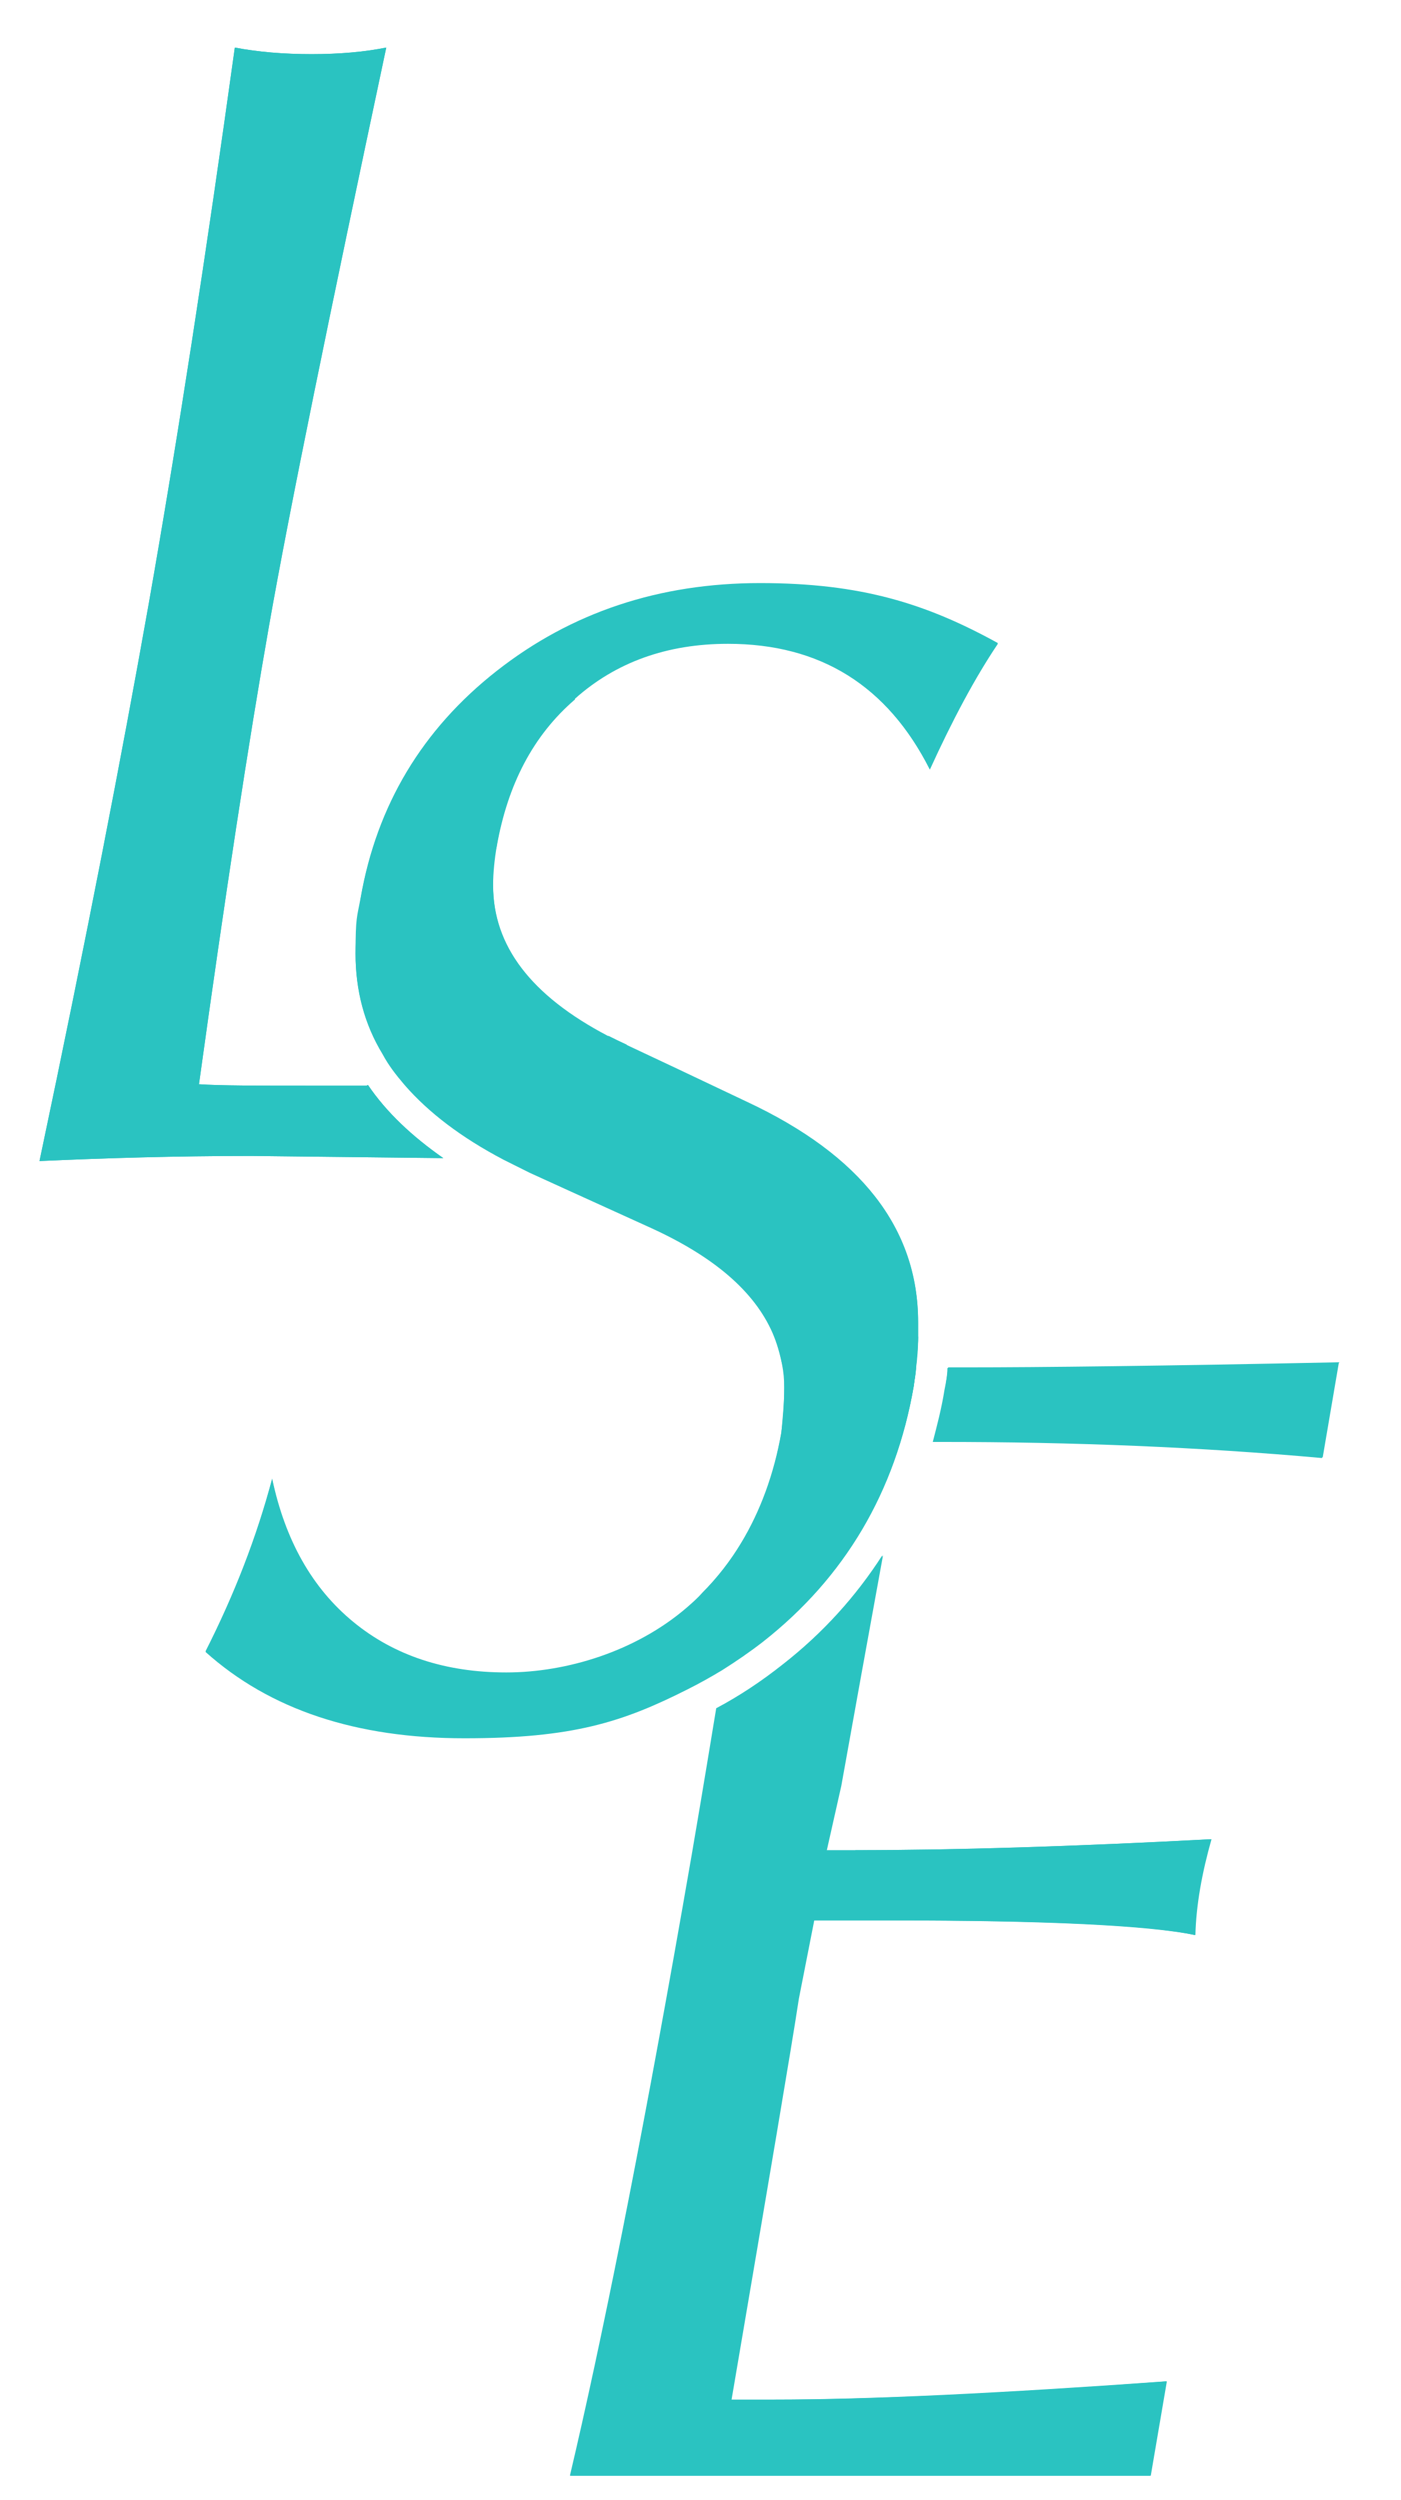 <svg width="51" height="91" viewBox="0 0 51 91" fill="none" xmlns="http://www.w3.org/2000/svg">
<g filter="url(#filter0_i_273_71)">
<path d="M13.342 39.202C12.676 39.202 11.984 39.202 11.264 39.202C9.374 39.202 8.015 39.202 7.243 39.149C8.202 32.225 9.054 26.659 9.8 22.424C10.546 18.19 11.984 11.186 14.061 1.412C13.262 1.572 12.356 1.652 11.344 1.652C10.332 1.652 9.374 1.572 8.548 1.412C7.509 8.896 6.471 15.66 5.406 21.705C4.447 27.111 3.142 33.876 1.438 41.945C3.808 41.839 6.391 41.759 9.161 41.759L16.138 41.839C14.993 41.04 14.061 40.161 13.395 39.176L13.342 39.202ZM22.823 37.711C22.583 37.604 22.37 37.498 22.157 37.391C20 37.764 17.23 37.977 13.954 38.057C14.167 38.457 14.434 38.803 14.753 39.176C15.632 40.188 16.831 41.093 18.349 41.892C18.668 42.052 18.988 42.212 19.307 42.371L20.825 43.064H23.861C23.861 43.09 23.994 42.132 23.994 42.132C24.101 41.333 24.181 40.72 24.234 40.294C24.421 39.362 24.527 38.856 24.607 38.616L22.796 37.737L22.823 37.711Z" fill="#2AC3C1"/>
<path d="M13.342 39.202C12.676 39.202 11.984 39.202 11.264 39.202C9.374 39.202 8.015 39.202 7.243 39.149C8.202 32.225 9.054 26.659 9.8 22.424C10.546 18.19 11.984 11.186 14.061 1.412C13.262 1.572 12.356 1.652 11.344 1.652C10.332 1.652 9.374 1.572 8.548 1.412C7.509 8.896 6.471 15.66 5.406 21.705C4.447 27.111 3.142 33.876 1.438 41.945C3.808 41.839 6.391 41.759 9.161 41.759L16.138 41.839C14.993 41.04 14.061 40.161 13.395 39.176L13.342 39.202ZM14.753 39.149C15.632 40.161 16.831 41.066 18.349 41.865L22.876 41.919C23.009 41.093 23.062 40.481 23.116 40.081C23.275 39.255 23.409 38.643 23.542 38.243C21.305 38.723 18.375 39.042 14.753 39.149Z" fill="#2AC3C1"/>
<path d="M18.083 30.467C18.003 30.973 17.95 31.452 17.95 31.905C17.95 34.115 19.334 35.926 22.131 37.391C22.344 37.498 22.584 37.604 22.797 37.711L24.608 38.563L27.191 39.788C31.345 41.732 33.422 44.395 33.422 47.804C33.422 51.213 33.422 48.177 33.422 48.363C33.422 48.736 33.369 49.109 33.343 49.482C33.343 49.695 33.289 49.908 33.263 50.121C32.597 53.956 30.759 57.045 27.777 59.415C27.297 59.788 26.791 60.135 26.285 60.454C25.886 60.72 25.46 60.933 25.034 61.147C22.637 62.345 19.947 62.931 16.911 62.931C13.875 62.931 9.8 61.892 7.483 59.788C8.549 57.684 9.348 55.607 9.907 53.503C10.386 55.767 11.372 57.498 12.863 58.723C14.354 59.948 16.218 60.561 18.429 60.561C20.639 60.561 23.143 59.788 24.98 58.217C25.193 58.031 25.38 57.871 25.566 57.658C26.099 57.125 26.578 56.513 26.978 55.847C27.67 54.702 28.176 53.343 28.442 51.825C28.522 51.24 28.549 50.68 28.549 50.174C28.549 49.668 28.549 49.588 28.469 49.322C28.389 48.923 28.283 48.55 28.123 48.177C27.457 46.659 25.992 45.407 23.729 44.369L20.799 43.037L19.281 42.345C18.935 42.185 18.615 42.025 18.322 41.865C16.804 41.066 15.606 40.161 14.727 39.149C14.434 38.803 14.168 38.43 13.928 38.03C13.262 36.938 12.943 35.713 12.943 34.382C12.943 33.05 12.996 33.077 13.129 32.358C13.715 29.002 15.366 26.233 18.083 24.102C20.799 21.971 23.995 20.906 27.67 20.906C31.345 20.906 33.715 21.652 36.325 23.09C35.5 24.315 34.674 25.833 33.849 27.671C32.304 24.635 29.854 23.09 26.498 23.09C23.143 23.09 22.424 23.756 20.932 25.087C19.414 26.419 18.482 28.203 18.083 30.44V30.467Z" fill="#2AC3C1"/>
<path d="M20.932 25.115C22.424 23.783 24.288 23.117 26.498 23.117C29.854 23.117 32.304 24.635 33.849 27.698C34.674 25.887 35.5 24.342 36.325 23.117C33.715 21.653 30.839 20.934 27.67 20.934C24.501 20.934 20.799 21.999 18.083 24.129C15.366 26.26 13.715 29.03 13.129 32.385C13.023 33.104 12.943 33.77 12.943 34.409C12.943 35.741 13.262 36.966 13.928 38.058C14.141 38.457 14.408 38.803 14.727 39.176C15.606 40.188 16.804 41.094 18.322 41.893C18.642 42.052 18.962 42.212 19.281 42.372L20.799 43.064L23.729 44.396C25.992 45.435 27.457 46.686 28.123 48.204C28.283 48.577 28.389 48.95 28.469 49.349C28.522 49.616 28.549 49.909 28.549 50.202C28.549 50.708 28.496 51.267 28.442 51.853C28.176 53.371 27.697 54.702 26.978 55.874C26.578 56.54 26.099 57.126 25.566 57.685C25.034 58.244 25.167 58.058 24.98 58.244C23.143 59.789 20.959 60.588 18.429 60.588C15.899 60.588 14.354 59.975 12.863 58.75C11.372 57.525 10.36 55.794 9.907 53.531C9.348 55.635 8.549 57.712 7.483 59.816C9.827 61.919 12.97 62.958 16.911 62.958C20.852 62.958 22.663 62.372 25.034 61.174C25.46 60.961 25.886 60.721 26.285 60.481C26.791 60.162 27.297 59.816 27.777 59.443C30.759 57.099 32.597 53.983 33.263 50.148C33.289 49.935 33.316 49.722 33.343 49.509C33.396 49.11 33.422 48.737 33.422 48.391C33.422 48.204 33.422 48.018 33.422 47.831C33.422 44.423 31.345 41.759 27.191 39.815L24.608 38.59L22.797 37.738C22.557 37.632 22.344 37.525 22.131 37.419C19.334 35.98 17.95 34.143 17.95 31.932C17.95 29.722 17.976 31.027 18.083 30.494C18.482 28.231 19.414 26.446 20.932 25.141V25.115Z" fill="#2AC3C1"/>
<path d="M26.286 60.426C25.886 60.693 25.46 60.906 25.034 61.119C25.221 59.92 25.407 58.775 25.593 57.657C26.126 57.124 26.605 56.511 27.005 55.846C27.697 54.7 28.203 53.342 28.47 51.824C28.549 51.238 28.576 50.679 28.576 50.173C28.576 49.667 28.576 49.587 28.496 49.321C28.416 48.922 28.31 48.549 28.15 48.176C29.801 48.256 31.585 48.309 33.423 48.336C33.423 48.708 33.37 49.081 33.343 49.454C33.343 49.667 33.29 49.88 33.263 50.093C32.597 53.928 30.76 57.017 27.777 59.388C27.298 59.761 26.792 60.107 26.286 60.426Z" fill="#2AC3C1"/>
<path d="M31.132 67.031C34.754 67.031 39.095 66.898 44.102 66.632C43.755 67.857 43.542 69.029 43.516 70.121C41.811 69.774 38.11 69.588 32.41 69.588H29.641L29.081 72.438C28.815 74.195 27.99 79.042 26.631 87.032H28.123C31.718 87.032 36.512 86.819 42.477 86.366L41.891 89.801H20.773C21.918 84.928 23.276 78.03 24.874 69.109C25.326 66.552 25.726 64.129 26.099 61.865C26.951 61.412 27.75 60.879 28.522 60.267C29.987 59.122 31.185 57.79 32.144 56.299C31.585 59.361 31.079 62.158 30.626 64.688L30.093 67.058H31.159L31.132 67.031Z" fill="#2AC3C1"/>
<path d="M48.736 49.296L48.15 52.732C43.703 52.332 39.069 52.146 34.275 52.146H33.982C34.142 51.56 34.302 50.921 34.408 50.282C34.435 49.989 34.488 49.722 34.515 49.456C34.728 49.456 34.941 49.456 35.181 49.456C37.817 49.456 42.345 49.403 48.763 49.27L48.736 49.296Z" fill="#2AC3C1"/>
<path d="M35.154 49.48C34.941 49.48 34.701 49.48 34.488 49.48C34.488 49.746 34.435 50.013 34.381 50.279C34.275 50.945 34.115 51.557 33.955 52.17H34.248C39.069 52.17 43.676 52.356 48.123 52.756L48.709 49.32C42.291 49.453 37.764 49.507 35.127 49.507L35.154 49.48ZM30.067 67.057L30.6 64.687C31.026 62.157 31.532 59.36 32.118 56.298C31.159 57.789 29.961 59.121 28.496 60.266C27.724 60.878 26.925 61.411 26.072 61.864C25.7 64.127 25.3 66.551 24.847 69.108C23.276 78.056 21.891 84.953 20.746 89.8H41.865L42.451 86.365C36.485 86.791 31.692 87.031 28.096 87.031H26.605C27.963 79.068 28.789 74.194 29.055 72.436L29.614 69.587H32.384C38.083 69.587 41.812 69.747 43.489 70.12C43.543 69.001 43.729 67.856 44.075 66.631C39.069 66.897 34.728 67.03 31.106 67.03H30.041L30.067 67.057ZM33.263 50.119C33.289 49.906 33.316 49.693 33.343 49.48C31.665 49.48 30.041 49.427 28.496 49.347C28.549 49.613 28.576 49.906 28.576 50.199C28.576 50.705 28.523 51.264 28.469 51.85C28.203 53.368 27.724 54.7 27.005 55.872C26.791 57.31 26.552 58.854 26.285 60.452C26.791 60.133 27.297 59.786 27.777 59.414C30.759 57.07 32.597 53.954 33.263 50.119Z" fill="#2AC3C1"/>
</g>
<defs>
<filter id="filter0_i_273_71" x="1.438" y="1.412" width="47.325" height="88.708" filterUnits="userSpaceOnUse" color-interpolation-filters="sRGB">
<feFlood flood-opacity="0" result="BackgroundImageFix"/>
<feBlend mode="normal" in="SourceGraphic" in2="BackgroundImageFix" result="shape"/>
<feColorMatrix in="SourceAlpha" type="matrix" values="0 0 0 0 0 0 0 0 0 0 0 0 0 0 0 0 0 0 127 0" result="hardAlpha"/>
<feOffset dy="0.319"/>
<feGaussianBlur stdDeviation="0.159"/>
<feComposite in2="hardAlpha" operator="arithmetic" k2="-1" k3="1"/>
<feColorMatrix type="matrix" values="0 0 0 0 0 0 0 0 0 0 0 0 0 0 0 0 0 0 0.25 0"/>
<feBlend mode="normal" in2="shape" result="effect1_innerShadow_273_71"/>
</filter>
</defs>
</svg>
